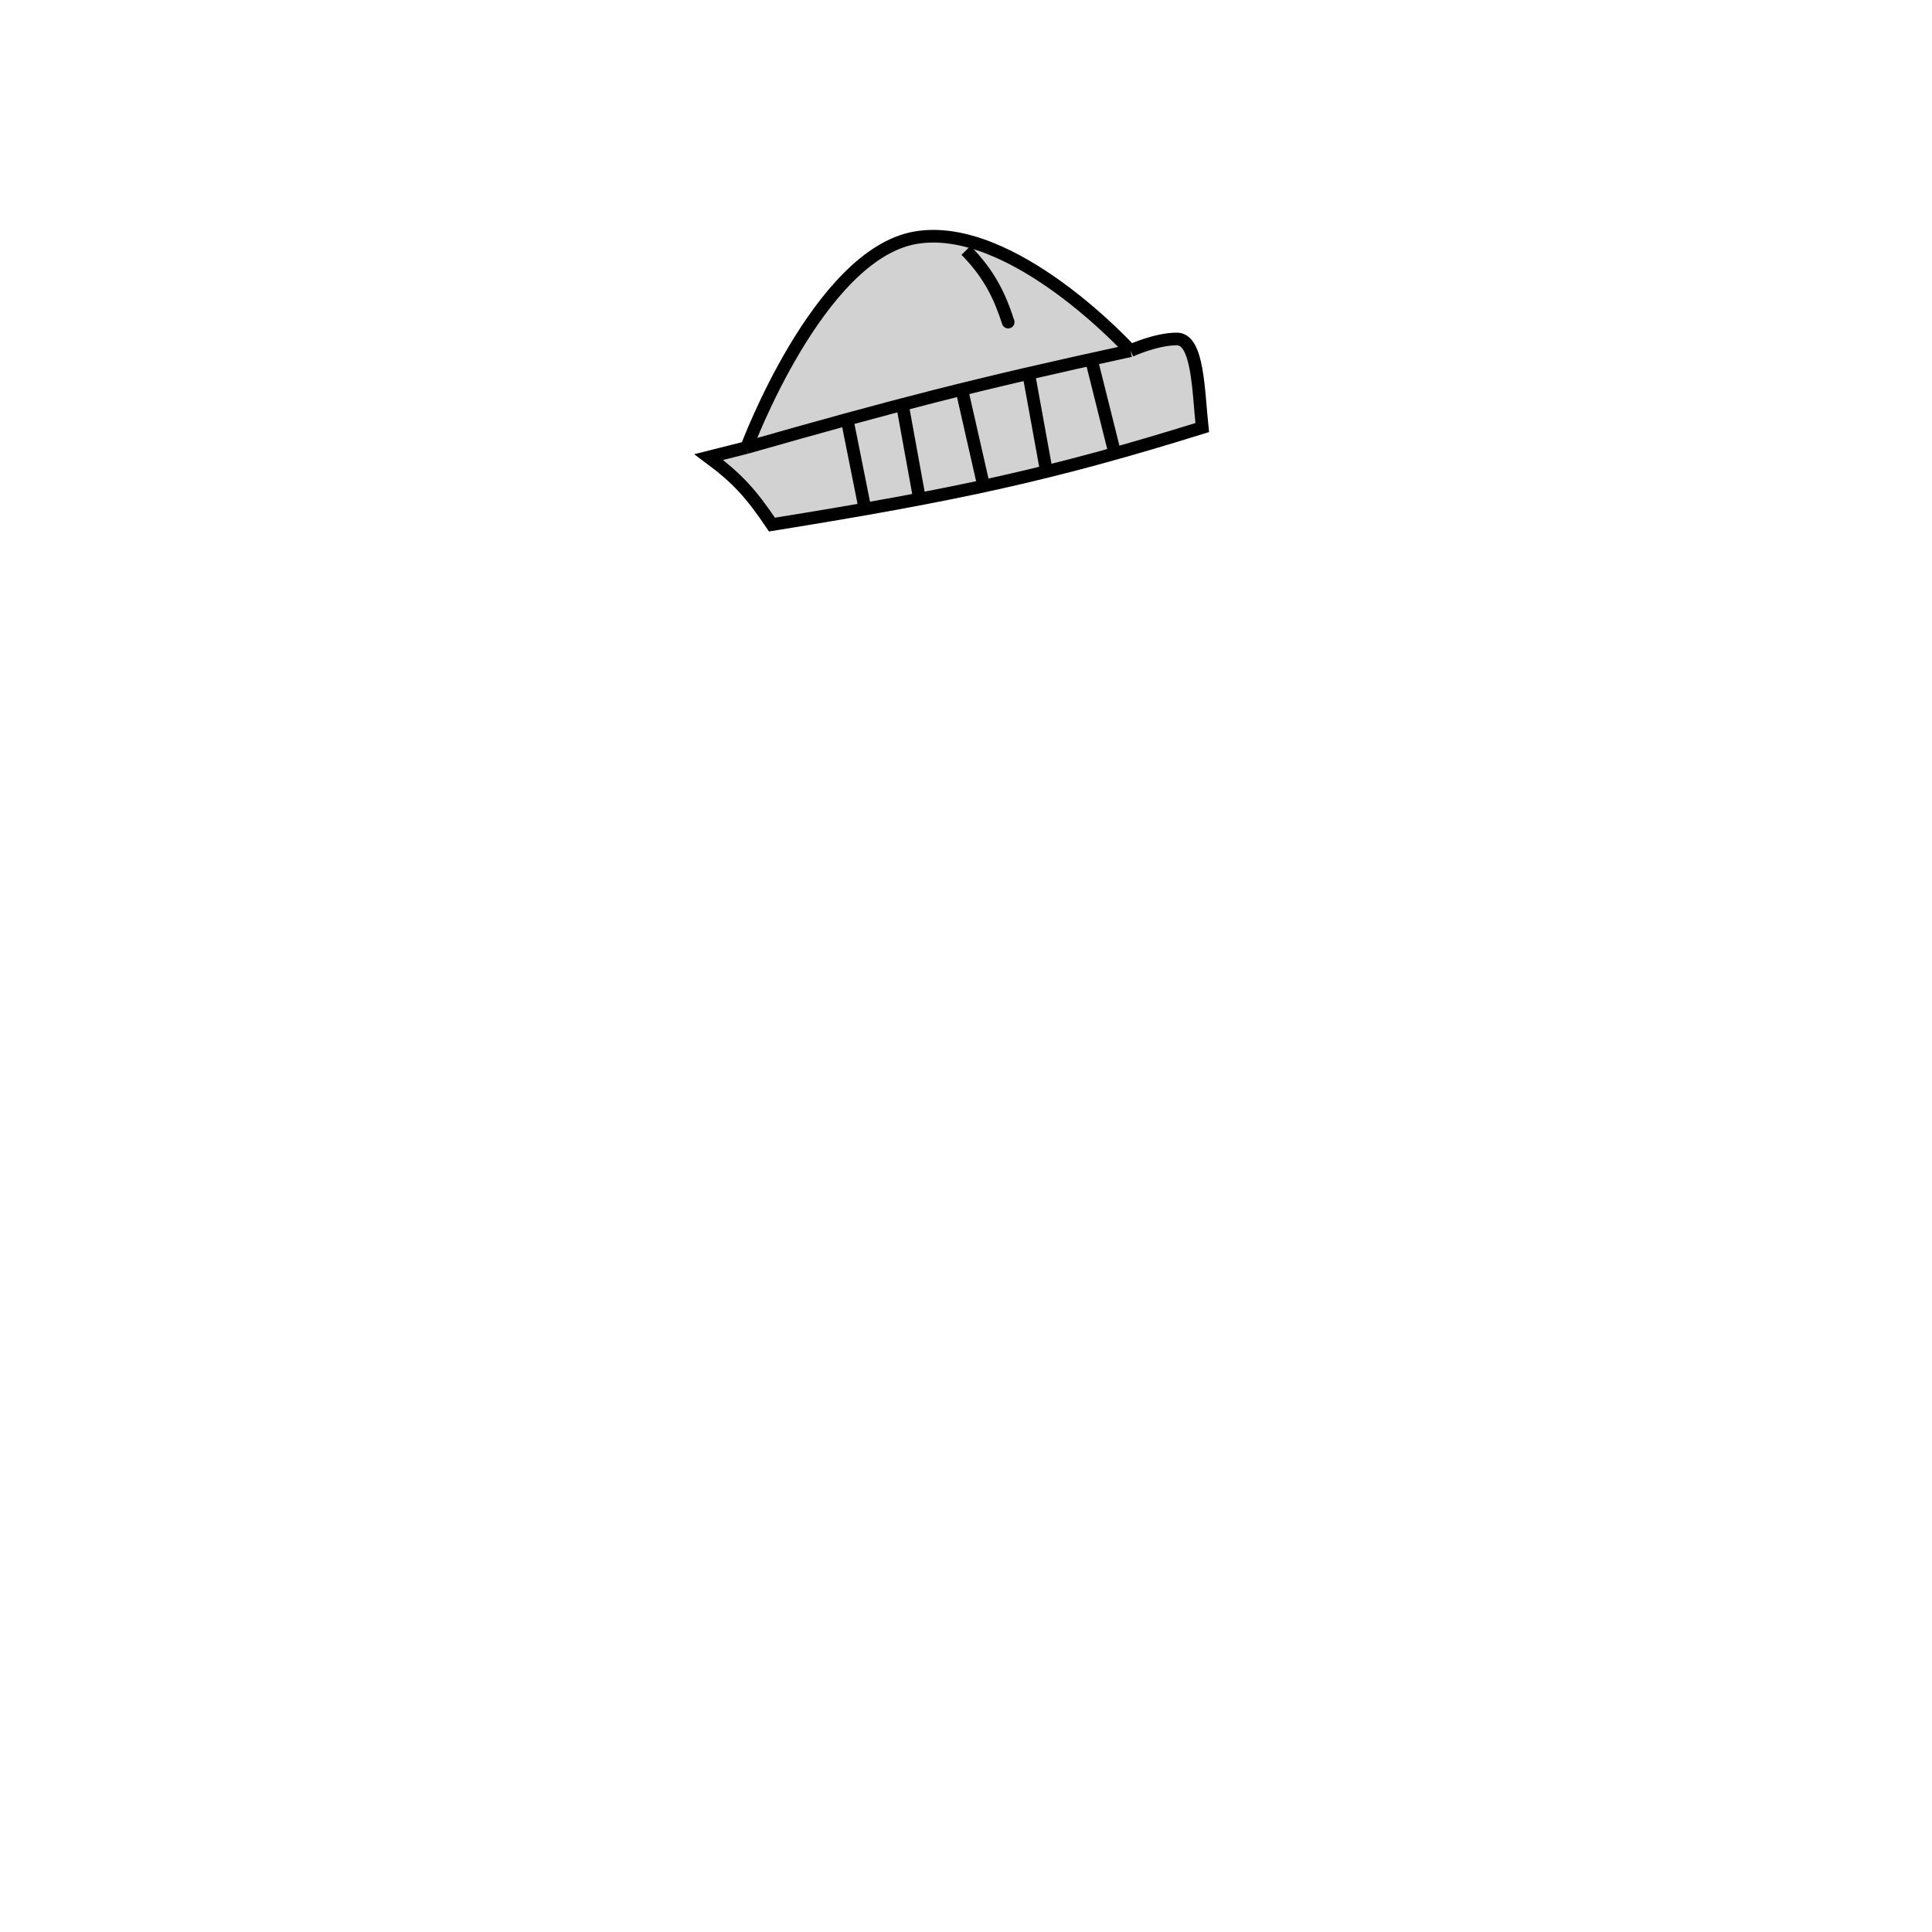 <svg width="229" height="229" viewBox="0 0 229 229" fill="none" xmlns="http://www.w3.org/2000/svg">
<path d="M142.5 50.679C124.865 56.168 113.589 58.628 91.5 62.179C88.994 58.455 87.36 56.668 84 54.179L88.5 53.044C88.5 53.044 97 30.179 108.5 28.179C120 26.179 134 41.567 134 41.567C134 41.567 137 40.178 139.5 40.179C142 40.18 142.028 46.187 142.5 50.679Z" fill="#D2D2D2"/>
<path d="M88.5 53.044L84 54.179C87.36 56.668 88.994 58.455 91.5 62.179C113.589 58.628 124.865 56.168 142.5 50.679C142.028 46.187 142 40.18 139.5 40.179C137 40.178 134 41.567 134 41.567M88.5 53.044C88.5 53.044 97 30.179 108.5 28.179C120 26.179 134 41.567 134 41.567M88.5 53.044C105.799 48.11 115.69 45.526 134 41.567" stroke="black" stroke-width="1.5"/>
<g filter="url(#filter0_d_110_47788)">
<path d="M118.787 37.411C118.914 37.806 119.337 38.021 119.731 37.894C120.125 37.766 120.341 37.343 120.213 36.949L118.787 37.411ZM113.966 29.206C116.657 31.939 117.829 34.457 118.787 37.411L120.213 36.949C119.209 33.848 117.937 31.102 115.034 28.154L113.966 29.206Z" fill="black"/>
</g>
<path d="M129.5 43.18L132 53.18" stroke="black" stroke-width="1.5" stroke-linejoin="round"/>
<path d="M122 44.68L124 55.68" stroke="black" stroke-width="1.5" stroke-linejoin="round"/>
<path d="M114 46.18L116.5 57.18" stroke="black" stroke-width="1.5" stroke-linejoin="round"/>
<path d="M107 48.18L109 59.18" stroke="black" stroke-width="1.5" stroke-linejoin="round"/>
<path d="M100.5 50.18L102.5 60.18" stroke="black" stroke-width="1.5" stroke-linejoin="round"/>
<defs>
<filter id="filter0_d_110_47788" x="112.966" y="28.154" width="8.285" height="11.776" filterUnits="userSpaceOnUse" color-interpolation-filters="sRGB">
<feFlood flood-opacity="0" result="BackgroundImageFix"/>
<feColorMatrix in="SourceAlpha" type="matrix" values="0 0 0 0 0 0 0 0 0 0 0 0 0 0 0 0 0 0 127 0" result="hardAlpha"/>
<feOffset dy="1"/>
<feGaussianBlur stdDeviation="0.5"/>
<feComposite in2="hardAlpha" operator="out"/>
<feColorMatrix type="matrix" values="0 0 0 0 0 0 0 0 0 0 0 0 0 0 0 0 0 0 0.2 0"/>
<feBlend mode="normal" in2="BackgroundImageFix" result="effect1_dropShadow_110_47788"/>
<feBlend mode="normal" in="SourceGraphic" in2="effect1_dropShadow_110_47788" result="shape"/>
</filter>
</defs>
</svg>
